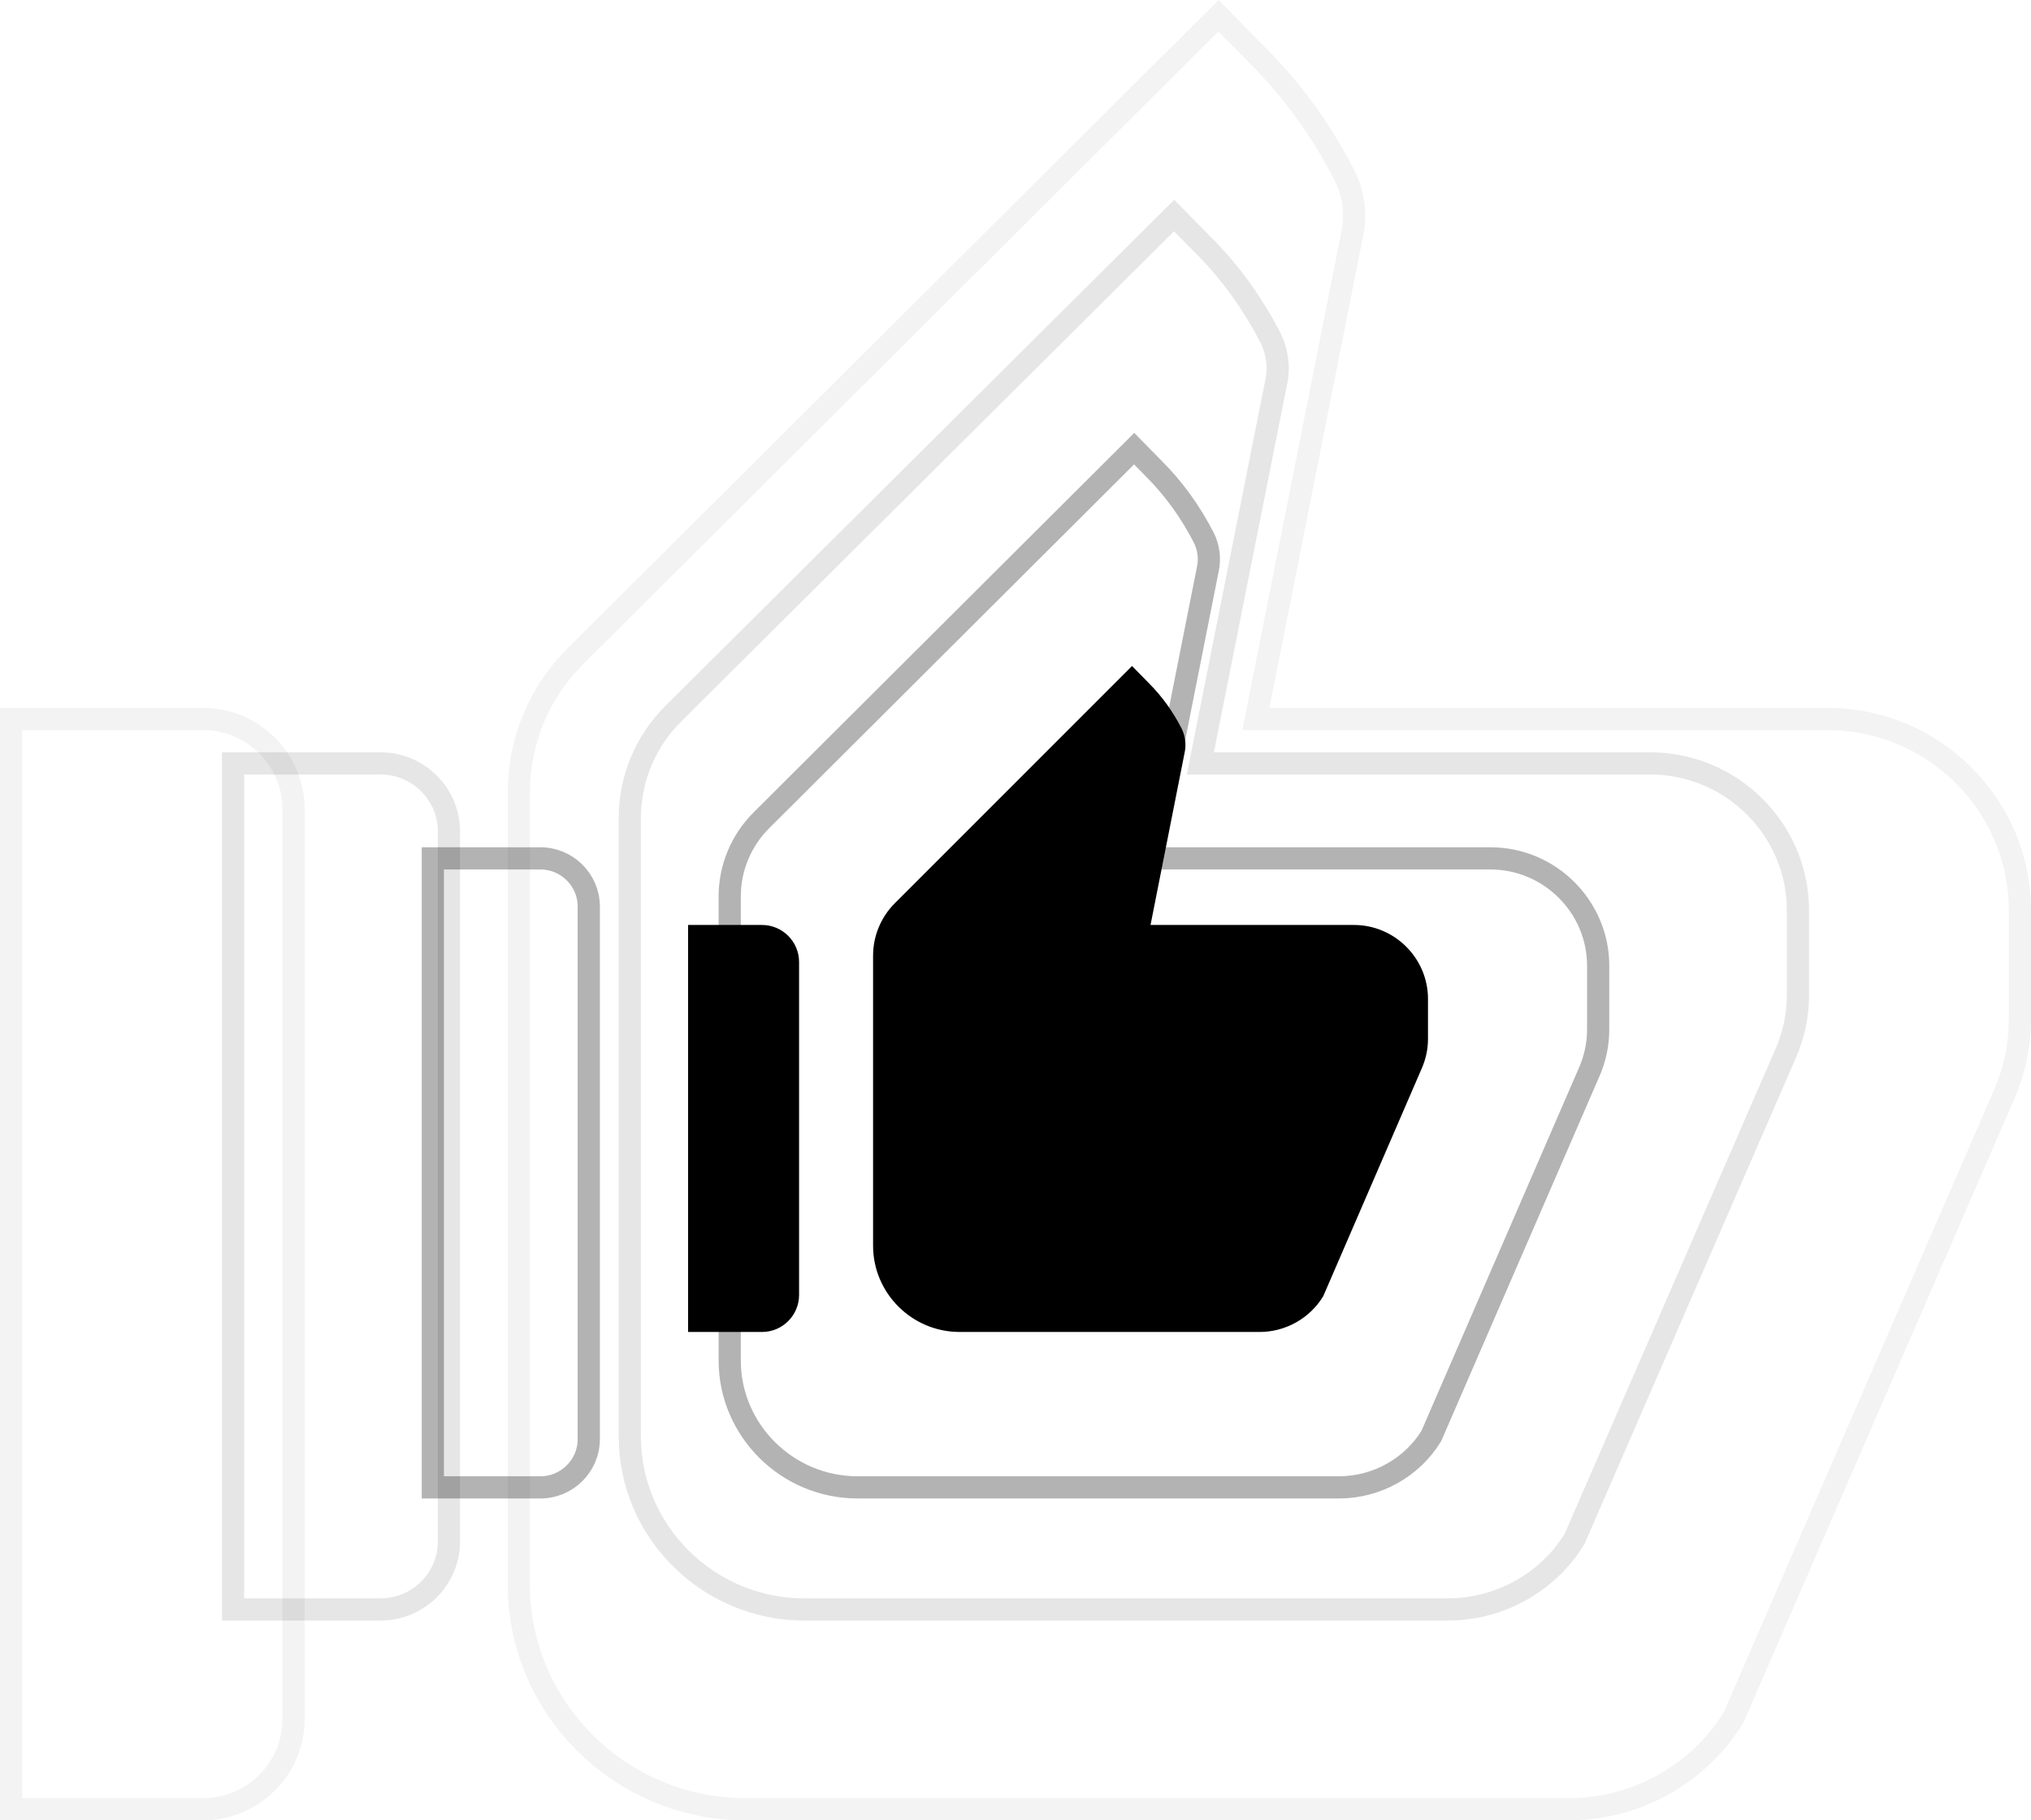 <svg width="183" height="164" viewBox="0 0 183 164" fill="none" xmlns="http://www.w3.org/2000/svg">
<path d="M143.176 96.623L143.173 96.629L128.969 129.366C127.219 132.229 124.035 134 120.658 134H77.269C70.914 134 65.75 128.842 65.75 122.573V80.76C65.75 78.2 66.767 75.734 68.612 73.895L102.192 40.42L103.947 42.207L103.955 42.215C105.8 44.054 107.291 46.152 108.477 48.465C108.908 49.326 109.037 50.367 108.822 51.311L108.819 51.325L108.816 51.339L103.894 76.139L103.657 77.333H104.875H134.3C139.636 77.333 144 81.689 144 87V92.76C144 94.108 143.711 95.411 143.176 96.623ZM48.7 134H39V77.333H48.7C51.093 77.333 53.05 79.289 53.05 81.667V129.667C53.05 132.045 51.093 134 48.7 134Z" stroke="#000" stroke-opacity="0.3" stroke-width="2"/>
<path d="M160.87 94.964L160.867 94.97L141.875 138.641C139.478 142.571 135.106 145 130.468 145H72.481C63.802 145 56.75 137.973 56.75 129.431V73.68C56.75 70.178 58.145 66.807 60.674 64.291L105.792 19.418L108.376 22.044L108.384 22.051C110.877 24.531 112.889 27.358 114.49 30.471C115.1 31.687 115.283 33.154 114.978 34.488L114.975 34.502L114.972 34.516L108.394 67.583L108.156 68.778H109.375H148.7C156.018 68.778 162 74.735 162 82V89.68C162 91.526 161.603 93.308 160.87 94.964ZM34.3 145H21V68.778H34.3C37.685 68.778 40.45 71.535 40.45 74.889V138.889C40.45 142.243 37.685 145 34.3 145Z" stroke="#000" stroke-opacity="0.1" stroke-width="2"/>
<path d="M180.53 98.725L180.527 98.731L156.215 154.702C153.097 159.831 147.405 163 141.368 163H67.161C55.903 163 46.75 153.874 46.75 142.771V71.34C46.75 66.778 48.565 62.386 51.854 59.111L109.792 1.419L113.296 4.983L113.303 4.991C116.516 8.19 119.109 11.838 121.169 15.851C121.98 17.467 122.223 19.414 121.818 21.189L121.815 21.202L121.812 21.216L113.394 63.583L113.157 64.778H114.375H164.7C174.217 64.778 182 72.534 182 82V91.84C182 94.246 181.483 96.569 180.53 98.725ZM18.3 163H1V64.778H18.3C22.784 64.778 26.45 68.434 26.45 72.889V154.889C26.45 159.344 22.784 163 18.3 163Z" stroke="#000" stroke-opacity="0.05" stroke-width="2"/>
<path d="M62 120H68.667C70.5 120 72 118.5 72 116.667V86.667C72 84.833 70.5 83.333 68.667 83.333H62V120ZM128.1 96.267C128.467 95.433 128.667 94.533 128.667 93.6V90C128.667 86.333 125.667 83.333 122 83.333H103.667L106.733 67.833C106.9 67.1 106.8 66.3 106.467 65.633C105.7 64.133 104.733 62.767 103.533 61.567L102 60L80.633 81.367C79.367 82.633 78.667 84.333 78.667 86.1V112.233C78.667 116.5 82.167 120 86.467 120H113.5C115.833 120 118.033 118.767 119.233 116.767L128.1 96.267Z" fill="currentColor"/>
</svg>
